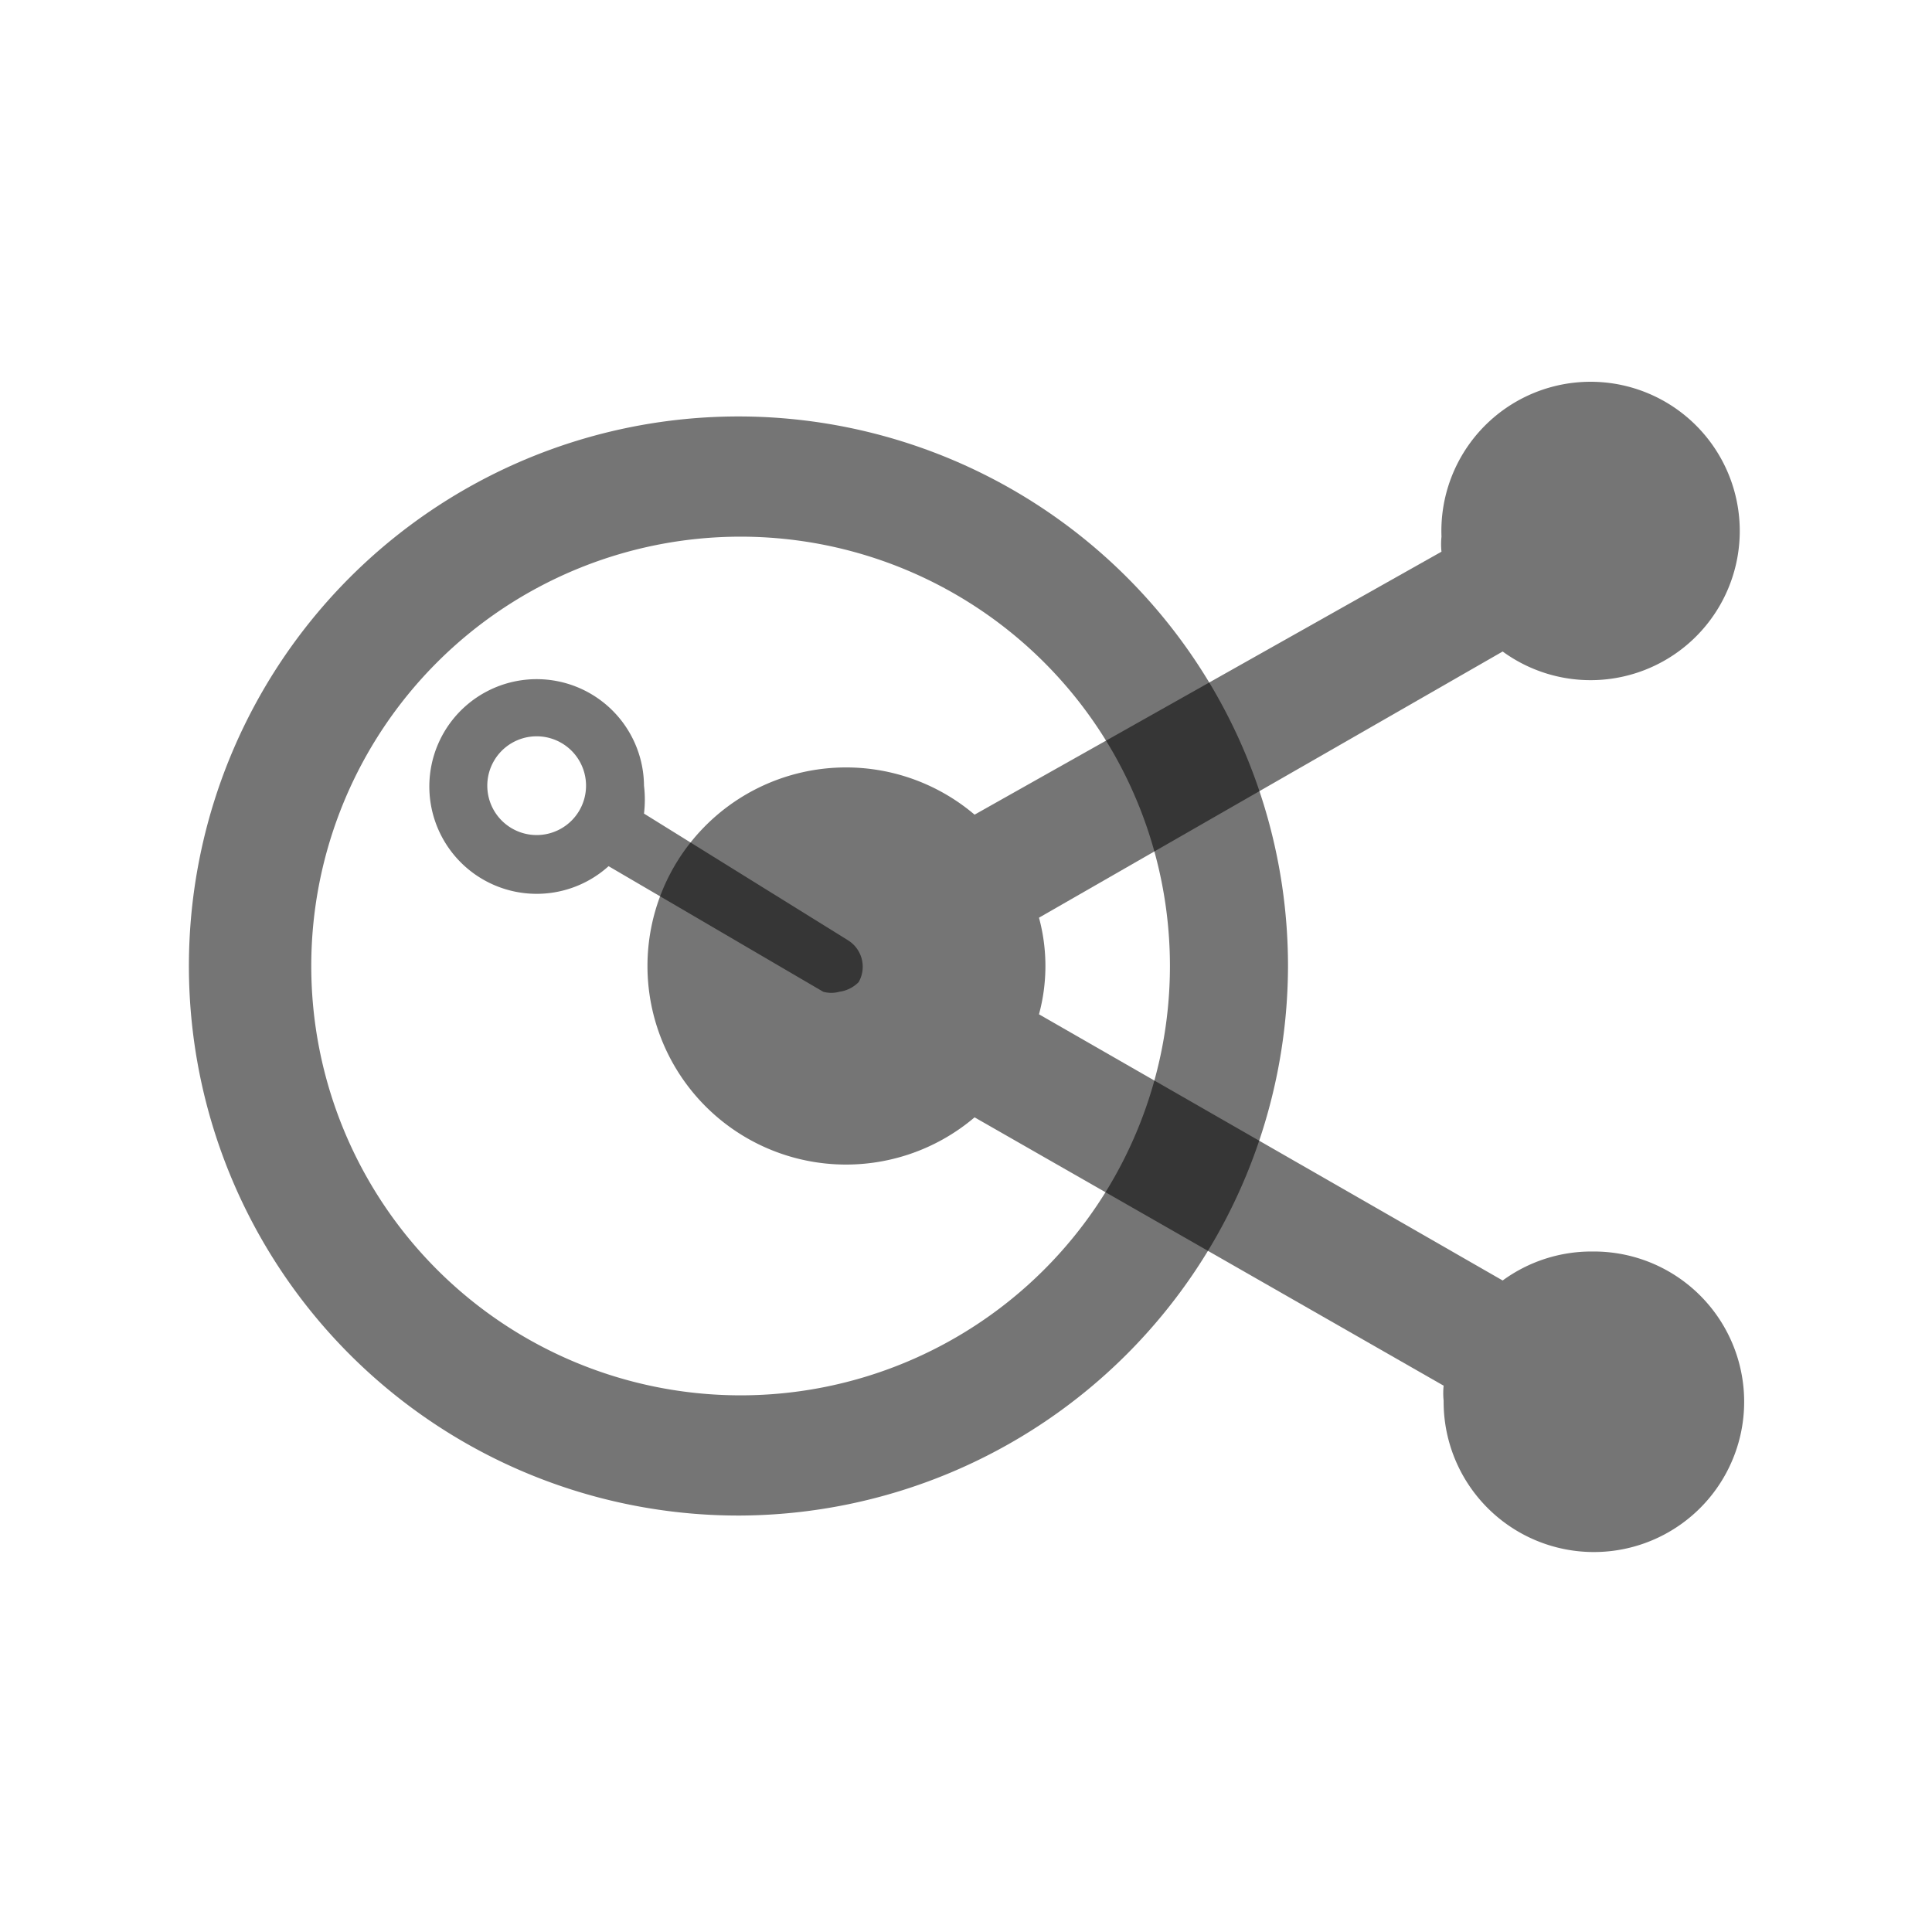 <svg xmlns:xlink="http://www.w3.org/1999/xlink" xmlns="http://www.w3.org/2000/svg" viewBox="0 0 18 18" fit="" height="500" width="500" preserveAspectRatio="xMidYMid meet" focusable="false"><path d="M7.9 8.76L6 7.58a1.09 1.09 0 000-.26 1 1 0 10-.33.75l2 1.17a.28.28 0 00.15 0A.31.31 0 008 9.15a.29.29 0 00-.1-.39zM5 7.78a.46.46 0 010-.92.46.46 0 010 .92z" fill-opacity="0.54" fill="#000000"></path><path d="M6.9 14.12A5.12 5.12 0 1112 9a5.13 5.13 0 01-5.1 5.12zM6.9 5a4 4 0 104 4 4 4 0 00-4-4z" fill-opacity="0.54" fill="#000000"></path><path d="M14.83 11.66a1.4 1.4 0 00-.83.27L9.68 9.45a1.72 1.72 0 000-.9L14 6.07A1.39 1.39 0 1013.43 5a.68.68 0 000 .14L9.08 7.59a1.85 1.85 0 100 2.82l4.37 2.5a.68.68 0 000 .14 1.4 1.4 0 101.4-1.39z" fill-opacity="0.54" fill="#000000"></path></svg>